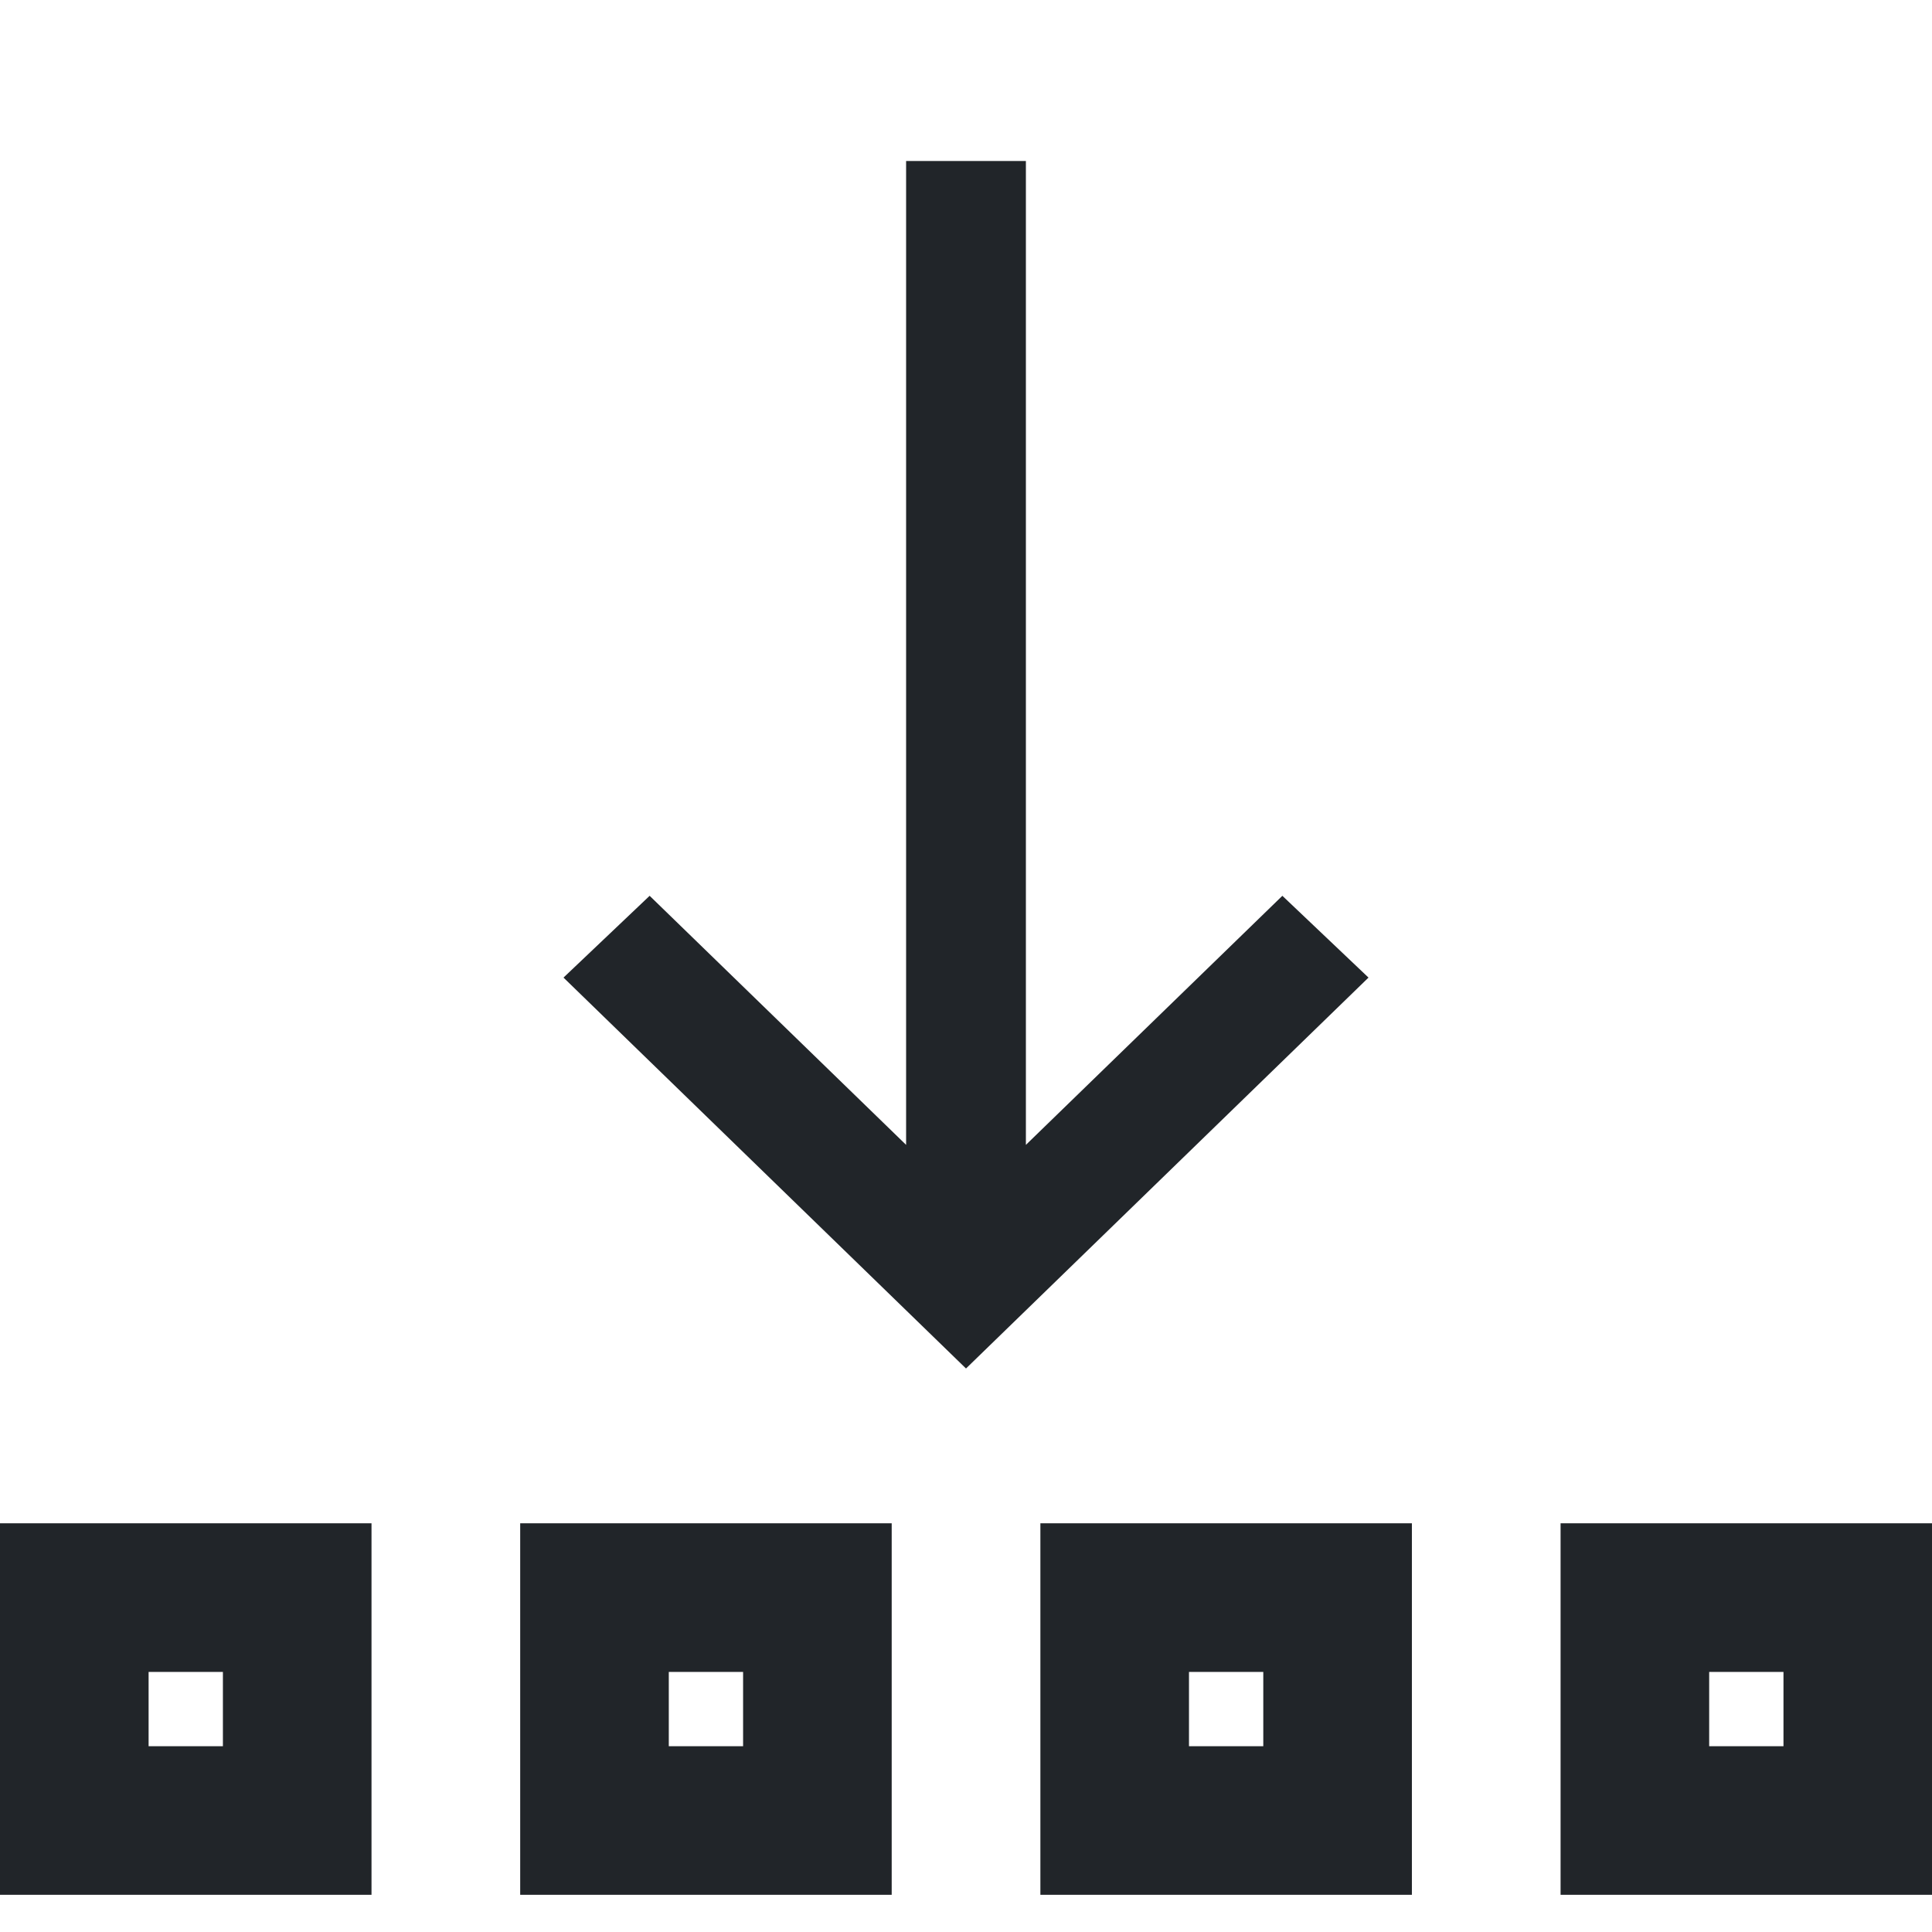 <svg xmlns="http://www.w3.org/2000/svg" width="24" height="24" viewBox="0 0 24 24">
  <rect id="Rechteck_2775" data-name="Rechteck 2775" width="24" height="24" fill="none"/>
  <path id="Pfad_9440" data-name="Pfad 9440" d="M1.846,18.769h.923v.923H1.846ZM0,21.538H4.615V16.923H0Zm8.308-2.769h.923v.923H8.308ZM6.462,21.538h4.615V16.923H6.462Zm8.308-2.769h.923v.923H14.77Zm-1.846,2.769h4.615V16.923H12.924Zm8.308-2.769h.923v.923h-.923Zm-1.846,2.769H24V16.923H19.386ZM11.256,0V12.222L8.07,9.128,7,10.144,12,15l5-4.856L15.93,9.128l-3.186,3.094V0Z" transform="translate(0 2)" fill="#212529"/>
</svg>
